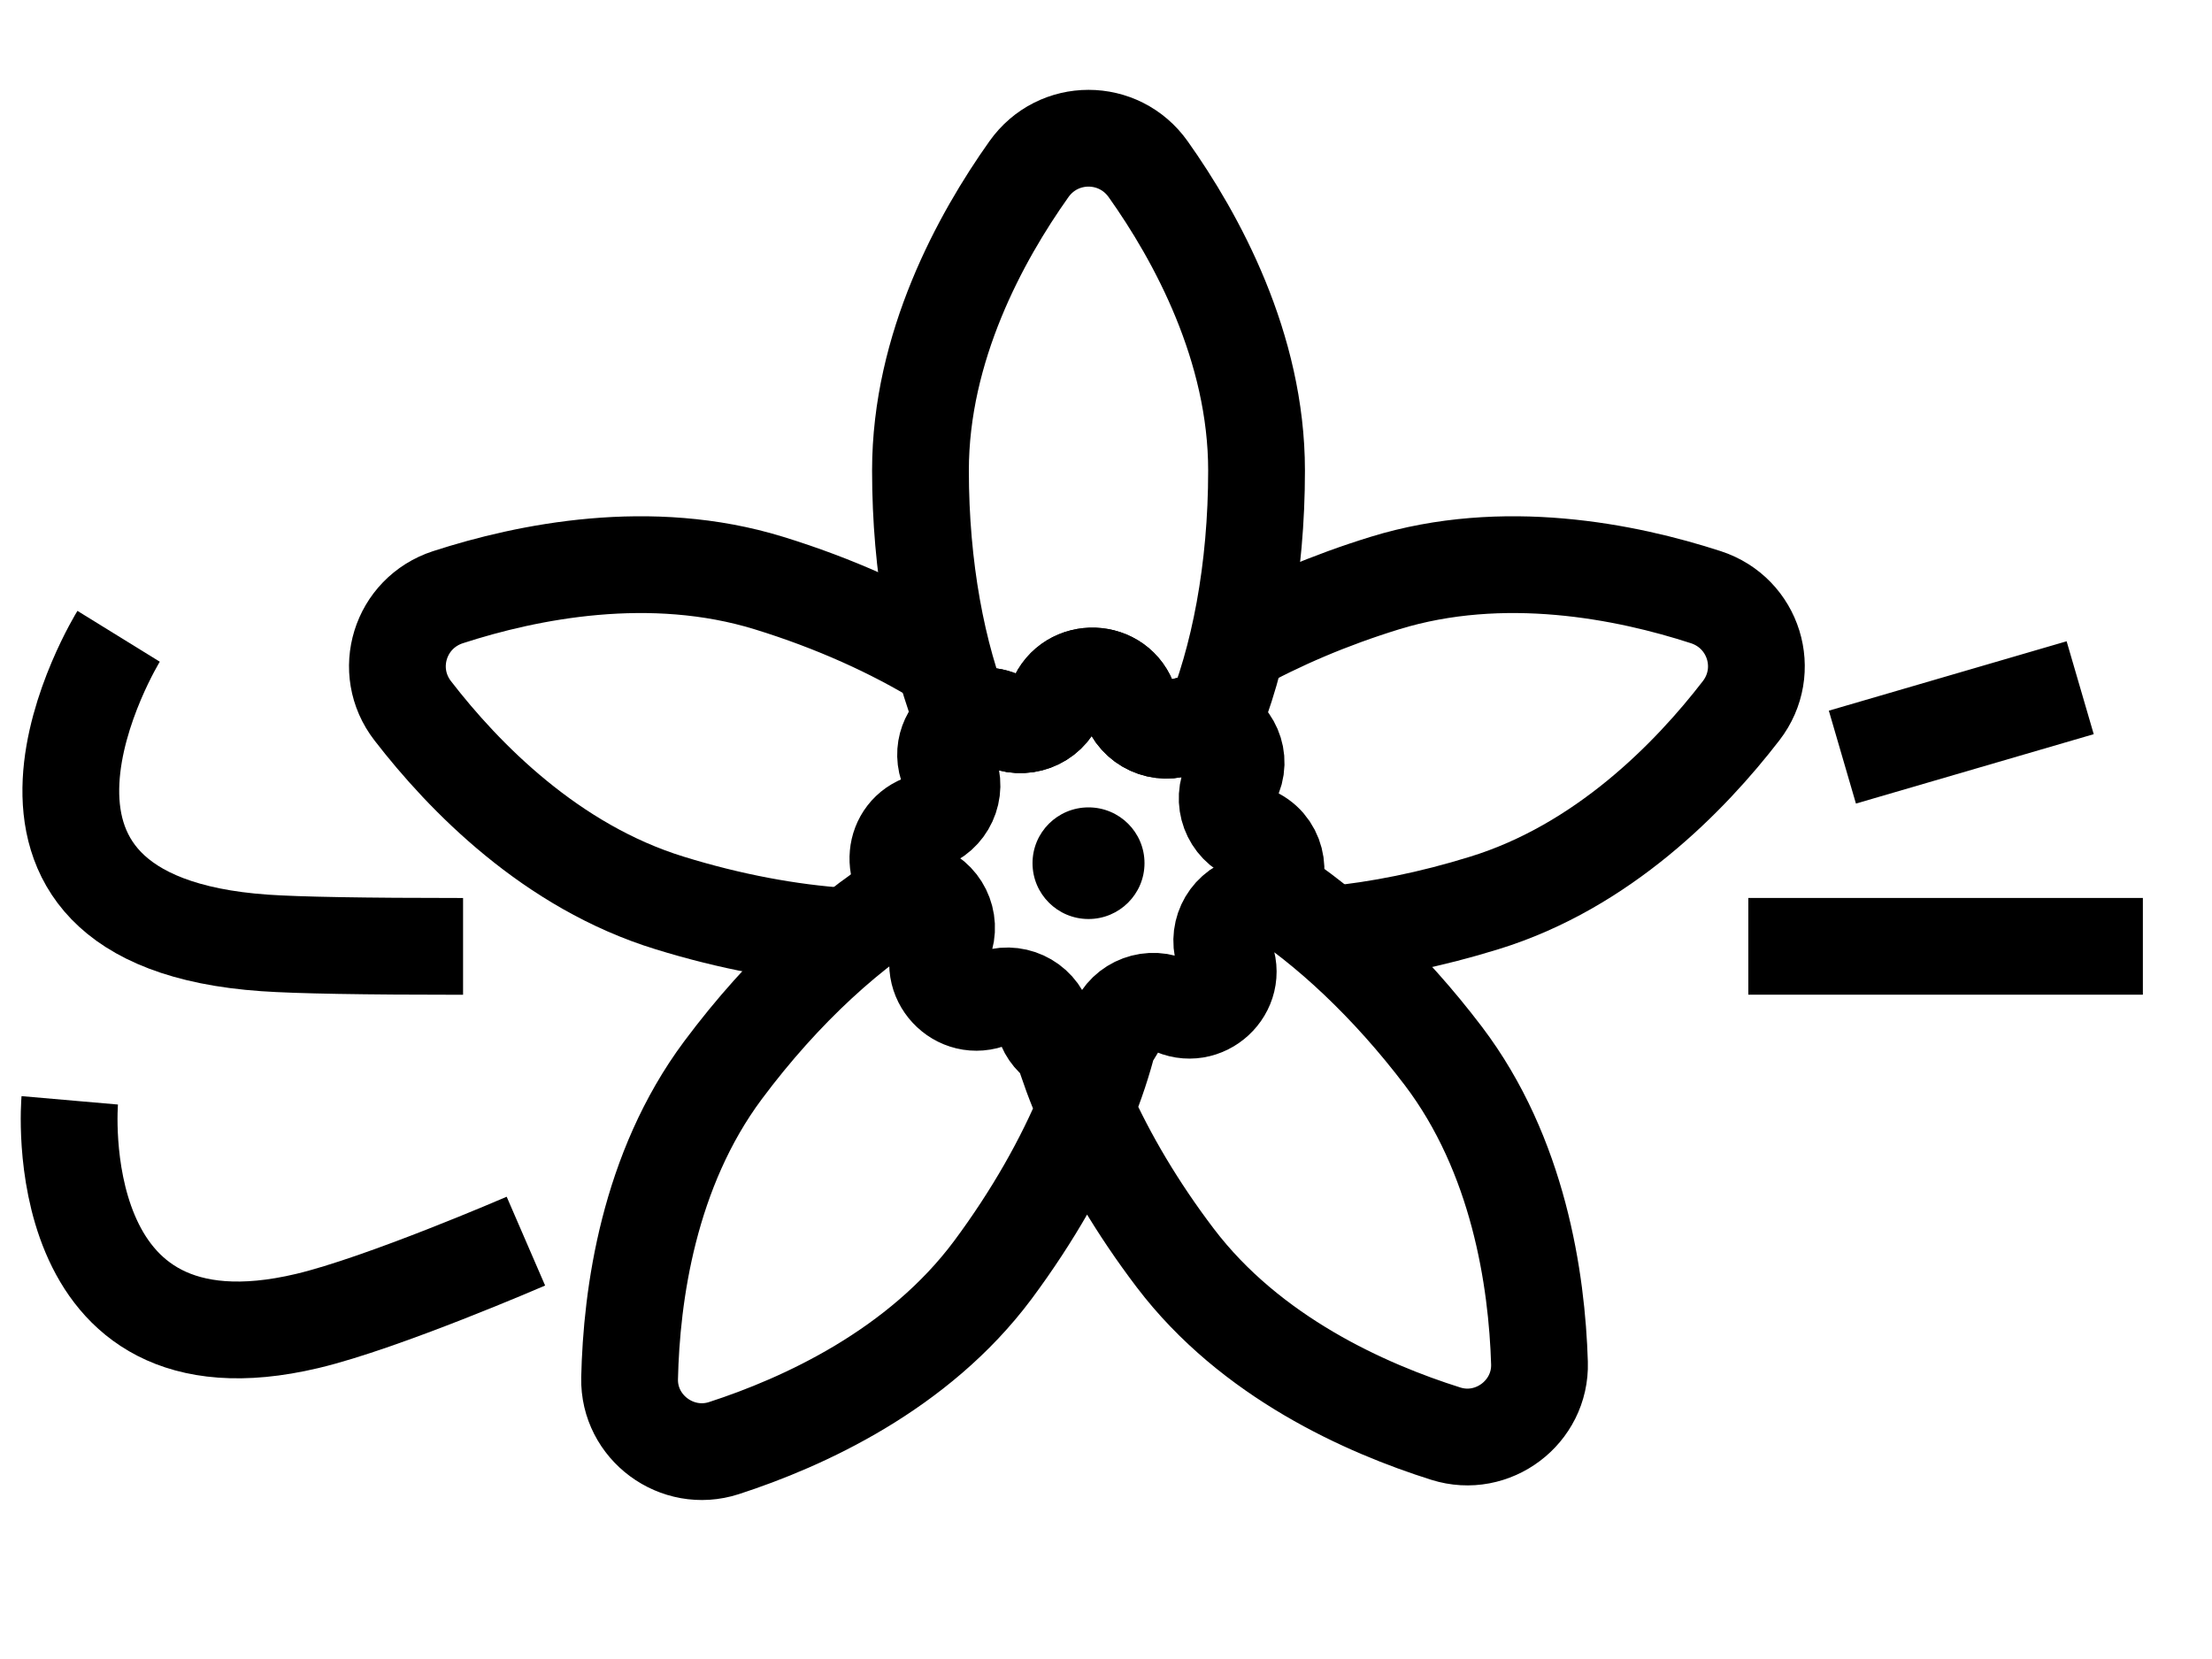 <svg xmlns="http://www.w3.org/2000/svg" width="32" height="24" viewBox="0 0 32 24">
    <g fill="none" fill-rule="evenodd">
        <g>
            <g>
                <g>
                    <g>
                        <path stroke="#000" stroke-width="1.4" d="M25.653 8.953L29.093 7.949M.009 13.918s-.357 4.093 3.436 3.192c1.095-.26 3.163-1.155 3.163-1.155M16.867 7.35c.632-.353 1.366-.668 2.167-.915 1.714-.528 3.491-.17 4.643.204.698.227.958 1.065.51 1.644-.738.957-2.001 2.253-3.716 2.78-.77.239-1.525.39-2.224.457M12.621 7.543c-.702-.431-1.552-.817-2.497-1.108-1.713-.528-3.49-.17-4.643.204-.698.227-.958 1.065-.51 1.644.739.957 2.002 2.253 3.717 2.78.88.272 1.739.43 2.518.482" transform="translate(-74 -542) translate(65 529) translate(9 13) translate(1 2)"/>
                        <path stroke="#000" stroke-width="1.4" d="M13.502 8.421c.295.153.658.02.781-.289.195-.488.898-.463 1.056.039.1.316.453.477.758.347.148-.064.293-.055.42-.005.409-.97.661-2.27.661-3.706 0-1.787-.868-3.373-1.567-4.358-.424-.599-1.304-.599-1.727 0-.699.985-1.568 2.57-1.568 4.358 0 1.402.241 2.676.634 3.638.156-.097.356-.125.552-.024zM14.359 13.11c-.112-.065-.206-.166-.252-.311-.1-.317-.452-.477-.757-.346-.486.208-.965-.306-.72-.773.154-.293.019-.656-.29-.778-.027-.01-.045-.027-.068-.04-.927.53-1.935 1.442-2.814 2.622-1.076 1.445-1.323 3.248-1.35 4.456-.015.71.687 1.229 1.365 1.009 1.152-.374 2.813-1.132 3.89-2.577.581-.782 1.033-1.582 1.343-2.335l-.014-.03c-.137-.308-.246-.608-.333-.897zM19.88 13.276c-.79-1.04-1.68-1.87-2.522-2.407-.066.092-.162.168-.29.208-.318.1-.479.45-.348.755.21.483-.306.96-.775.717-.295-.154-.658-.02-.781.289-.029.073-.072.131-.12.181-.081.324-.193.665-.338 1.018.314.703.749 1.442 1.297 2.163 1.09 1.435 2.758 2.176 3.913 2.54.68.215 1.376-.312 1.355-1.021-.037-1.208-.302-3.008-1.391-4.443z" transform="translate(-74 -542) translate(65 529) translate(9 13) translate(1 2)"/>
                        <path stroke="#000" stroke-width="1.4" d="M12.95 8.445c-.218.136-.345.411-.224.693.132.305-.03.656-.347.755-.477.149-.52.78-.107 1.013M17.358 10.912c.192-.273.115-.7-.251-.845-.31-.121-.444-.483-.29-.777.17-.324-.012-.665-.3-.778M16.517 8.513c-.127-.05-.272-.059-.42.004-.305.132-.657-.029-.758-.346-.158-.502-.86-.528-1.056-.04-.123.309-.487.443-.782.29-.195-.101-.395-.073-.55.024M14.27 13.064s.37.309.751-.012" transform="translate(-74 -542) translate(65 529) translate(9 13) translate(1 2)"/>
                        <path fill="#000" d="M13.937 10.487c0-.446.362-.807.81-.807.447 0 .81.36.81.807 0 .446-.363.808-.81.808-.448 0-.81-.362-.81-.808" transform="translate(-74 -542) translate(65 529) translate(9 13) translate(1 2)"/>
                        <path stroke="#000" stroke-width="1.4" d="M.716 7.205s-2.54 4.114 2.115 4.436c.474.033 1.43.05 2.868.05M24.292 11.69L30 11.69" transform="translate(-74 -542) translate(65 529) translate(9 13) translate(1 2)"/>
                    </g>
                </g>
            </g>
        </g>
    </g>
</svg>
